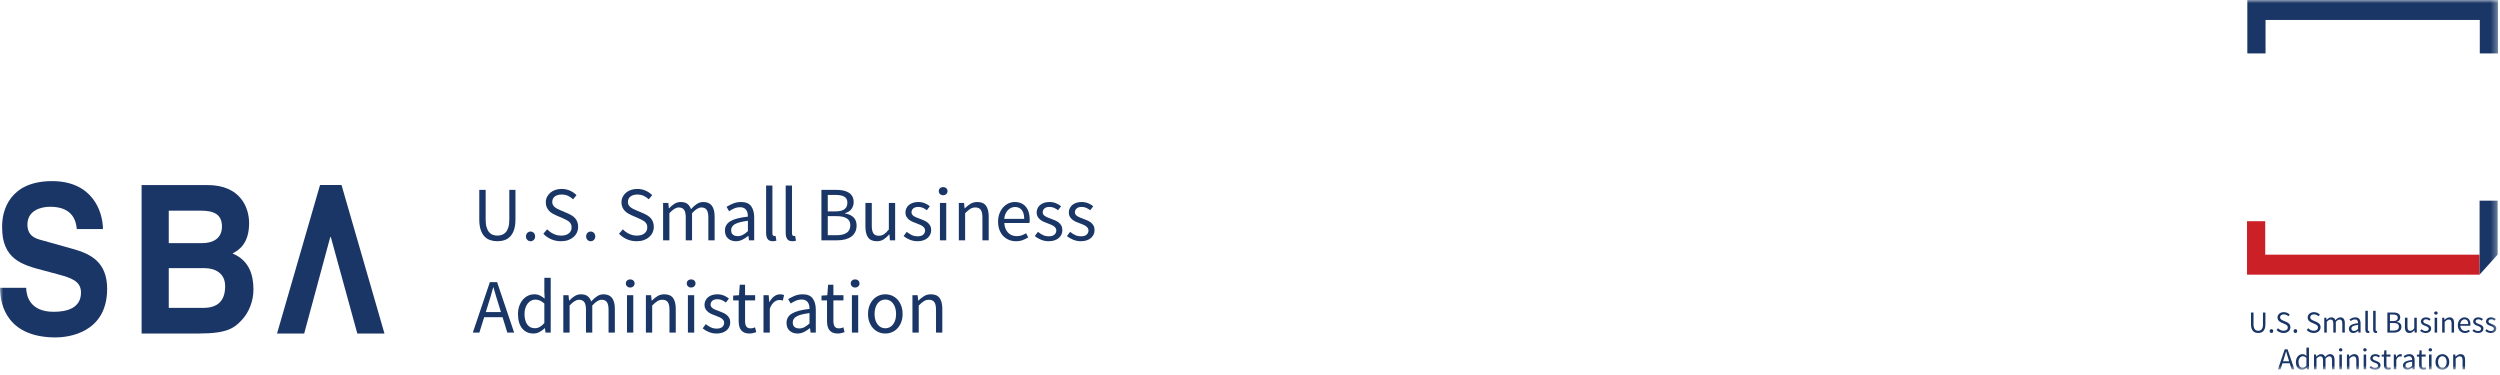 <?xml version="1.0" encoding="UTF-8"?>
<svg width="400px" height="60px" viewBox="0 0 400 60" version="1.1" xmlns="http://www.w3.org/2000/svg" xmlns:xlink="http://www.w3.org/1999/xlink">
    <!-- Generator: Sketch 49 (51002) - http://www.bohemiancoding.com/sketch -->
    <title>Page 1</title>
    <desc>Created with Sketch.</desc>
    <defs>
        <polygon id="path-1" points="0 59.166 399.681 59.166 399.681 -0 0 -0"></polygon>
    </defs>
    <g id="Page-1" stroke="none" stroke-width="1" fill="none" fill-rule="evenodd">
        <g id="Tablet" transform="translate(-250, -2726)">
            <g id="Page-1" transform="translate(250, 2726)">
                <path d="M76.684,30.376 L77.705,30.376 L77.705,35.138 C77.705,35.623 77.753,36.029 77.851,36.356 C77.95,36.685 78.084,36.947 78.251,37.144 C78.419,37.342 78.618,37.483 78.848,37.568 C79.077,37.655 79.323,37.697 79.585,37.697 C79.856,37.697 80.105,37.655 80.335,37.568 C80.563,37.483 80.765,37.342 80.936,37.144 C81.108,36.947 81.243,36.685 81.342,36.356 C81.441,36.029 81.49,35.623 81.49,35.138 L81.49,30.376 L82.473,30.376 L82.473,35.114 C82.473,35.762 82.398,36.308 82.251,36.751 C82.105,37.193 81.901,37.552 81.643,37.828 C81.385,38.102 81.08,38.299 80.728,38.417 C80.376,38.536 79.994,38.596 79.585,38.596 C79.176,38.596 78.792,38.536 78.436,38.417 C78.079,38.299 77.772,38.102 77.514,37.828 C77.255,37.552 77.053,37.193 76.905,36.751 C76.758,36.308 76.684,35.762 76.684,35.114 L76.684,30.376 Z" id="Fill-1" fill="#1A3667"></path>
                <path d="M84.157,37.833 C84.157,37.595 84.229,37.404 84.372,37.262 C84.515,37.118 84.689,37.046 84.894,37.046 C85.092,37.046 85.261,37.118 85.405,37.262 C85.547,37.404 85.619,37.595 85.619,37.833 C85.619,38.054 85.547,38.238 85.405,38.381 C85.261,38.523 85.092,38.597 84.894,38.597 C84.689,38.597 84.515,38.523 84.372,38.381 C84.229,38.238 84.157,38.054 84.157,37.833" id="Fill-3" fill="#1A3667"></path>
                <path d="M87.549,36.688 C87.835,36.993 88.173,37.236 88.563,37.42 C88.952,37.605 89.355,37.698 89.773,37.698 C90.305,37.698 90.72,37.576 91.014,37.335 C91.309,37.093 91.457,36.775 91.457,36.381 C91.457,36.175 91.421,36.001 91.352,35.857 C91.283,35.715 91.189,35.592 91.069,35.488 C90.951,35.386 90.81,35.293 90.645,35.212 C90.482,35.13 90.305,35.044 90.116,34.953 L88.961,34.449 C88.773,34.368 88.581,34.269 88.385,34.153 C88.187,34.039 88.012,33.9 87.856,33.735 C87.7,33.571 87.573,33.376 87.475,33.151 C87.376,32.925 87.327,32.664 87.327,32.37 C87.327,32.065 87.391,31.782 87.517,31.521 C87.644,31.257 87.821,31.03 88.046,30.837 C88.271,30.645 88.537,30.495 88.844,30.388 C89.152,30.282 89.49,30.228 89.859,30.228 C90.343,30.228 90.789,30.321 91.2,30.505 C91.609,30.69 91.956,30.93 92.244,31.224 L91.691,31.89 C91.445,31.651 91.171,31.465 90.873,31.329 C90.575,31.194 90.236,31.126 89.859,31.126 C89.408,31.126 89.047,31.231 88.771,31.44 C88.497,31.65 88.361,31.938 88.361,32.308 C88.361,32.505 88.398,32.671 88.476,32.806 C88.554,32.941 88.659,33.061 88.791,33.163 C88.921,33.265 89.065,33.355 89.221,33.433 C89.375,33.511 89.535,33.583 89.7,33.649 L90.843,34.141 C91.072,34.24 91.289,34.353 91.493,34.479 C91.698,34.606 91.875,34.755 92.022,34.923 C92.169,35.091 92.287,35.287 92.373,35.514 C92.458,35.739 92.501,36 92.501,36.295 C92.501,36.615 92.439,36.915 92.311,37.192 C92.184,37.471 92.001,37.716 91.764,37.926 C91.526,38.134 91.24,38.299 90.904,38.418 C90.567,38.536 90.187,38.596 89.761,38.596 C89.195,38.596 88.671,38.49 88.187,38.277 C87.704,38.064 87.286,37.771 86.934,37.402 L87.549,36.688 Z" id="Fill-5" fill="#1A3667"></path>
                <path d="M93.78,37.833 C93.78,37.595 93.852,37.404 93.995,37.262 C94.138,37.118 94.311,37.046 94.517,37.046 C94.714,37.046 94.884,37.118 95.028,37.262 C95.17,37.404 95.242,37.595 95.242,37.833 C95.242,38.054 95.17,38.238 95.028,38.381 C94.884,38.523 94.714,38.597 94.517,38.597 C94.311,38.597 94.138,38.523 93.995,38.381 C93.852,38.238 93.78,38.054 93.78,37.833" id="Fill-7" fill="#1A3667"></path>
                <path d="M99.655,36.688 C99.941,36.993 100.28,37.236 100.669,37.42 C101.059,37.605 101.462,37.698 101.88,37.698 C102.412,37.698 102.827,37.576 103.12,37.335 C103.415,37.093 103.564,36.775 103.564,36.381 C103.564,36.175 103.528,36.001 103.459,35.857 C103.39,35.715 103.296,35.592 103.176,35.488 C103.057,35.386 102.917,35.293 102.752,35.212 C102.588,35.13 102.412,35.044 102.223,34.953 L101.068,34.449 C100.879,34.368 100.687,34.269 100.491,34.153 C100.293,34.039 100.118,33.9 99.962,33.735 C99.806,33.571 99.679,33.376 99.582,33.151 C99.483,32.925 99.433,32.664 99.433,32.37 C99.433,32.065 99.498,31.782 99.624,31.521 C99.751,31.257 99.928,31.03 100.153,30.837 C100.377,30.645 100.644,30.495 100.951,30.388 C101.258,30.282 101.597,30.228 101.965,30.228 C102.449,30.228 102.896,30.321 103.306,30.505 C103.715,30.69 104.063,30.93 104.35,31.224 L103.797,31.89 C103.552,31.651 103.278,31.465 102.979,31.329 C102.681,31.194 102.343,31.126 101.965,31.126 C101.514,31.126 101.153,31.231 100.878,31.44 C100.603,31.65 100.467,31.938 100.467,32.308 C100.467,32.505 100.505,32.671 100.582,32.806 C100.66,32.941 100.765,33.061 100.897,33.163 C101.027,33.265 101.171,33.355 101.327,33.433 C101.481,33.511 101.642,33.583 101.806,33.649 L102.95,34.141 C103.179,34.24 103.396,34.353 103.6,34.479 C103.805,34.606 103.982,34.755 104.129,34.923 C104.275,35.091 104.394,35.287 104.479,35.514 C104.564,35.739 104.608,36 104.608,36.295 C104.608,36.615 104.545,36.915 104.418,37.192 C104.29,37.471 104.108,37.716 103.871,37.926 C103.633,38.134 103.347,38.299 103.011,38.418 C102.674,38.536 102.293,38.596 101.868,38.596 C101.302,38.596 100.777,38.49 100.293,38.277 C99.811,38.064 99.393,37.771 99.041,37.402 L99.655,36.688 Z" id="Fill-9" fill="#1A3667"></path>
                <path d="M106.095,32.468 L106.931,32.468 L107.017,33.33 L107.054,33.33 C107.316,33.042 107.601,32.802 107.908,32.61 C108.215,32.416 108.549,32.321 108.909,32.321 C109.369,32.321 109.727,32.421 109.984,32.622 C110.244,32.823 110.434,33.103 110.557,33.465 C110.868,33.12 111.181,32.843 111.496,32.634 C111.812,32.425 112.154,32.321 112.524,32.321 C113.138,32.321 113.593,32.517 113.893,32.91 C114.194,33.304 114.342,33.886 114.342,34.657 L114.342,38.448 L113.334,38.448 L113.334,34.794 C113.334,34.227 113.243,33.819 113.065,33.569 C112.883,33.319 112.605,33.194 112.227,33.194 C111.776,33.194 111.276,33.501 110.729,34.117 L110.729,38.448 L109.721,38.448 L109.721,34.794 C109.721,34.227 109.631,33.819 109.451,33.569 C109.27,33.319 108.988,33.194 108.602,33.194 C108.152,33.194 107.652,33.501 107.102,34.117 L107.102,38.448 L106.095,38.448 L106.095,32.468 Z" id="Fill-11" fill="#1A3667"></path>
                <path d="M116.985,36.824 C116.985,37.169 117.084,37.415 117.286,37.562 C117.487,37.71 117.734,37.784 118.029,37.784 C118.317,37.784 118.588,37.716 118.846,37.58 C119.105,37.446 119.378,37.247 119.664,36.984 L119.664,35.322 C119.163,35.388 118.742,35.466 118.398,35.556 C118.055,35.646 117.778,35.753 117.569,35.876 C117.36,35.999 117.21,36.141 117.12,36.3 C117.029,36.461 116.985,36.636 116.985,36.824 M115.989,36.897 C115.989,36.242 116.281,35.739 116.868,35.39 C117.453,35.042 118.386,34.797 119.664,34.658 C119.664,34.47 119.644,34.286 119.608,34.104 C119.572,33.924 119.507,33.764 119.412,33.624 C119.318,33.485 119.193,33.372 119.038,33.287 C118.882,33.2 118.681,33.156 118.435,33.156 C118.082,33.156 117.758,33.222 117.457,33.354 C117.159,33.485 116.891,33.633 116.653,33.797 L116.248,33.095 C116.525,32.915 116.865,32.741 117.267,32.573 C117.668,32.405 118.112,32.321 118.594,32.321 C119.325,32.321 119.853,32.543 120.181,32.99 C120.509,33.438 120.672,34.035 120.672,34.781 L120.672,38.448 L119.836,38.448 L119.751,37.734 L119.725,37.734 C119.439,37.973 119.13,38.175 118.798,38.343 C118.465,38.511 118.116,38.597 117.748,38.597 C117.238,38.597 116.819,38.448 116.486,38.153 C116.155,37.857 115.989,37.439 115.989,36.897" id="Fill-13" fill="#1A3667"></path>
                <path d="M122.577,29.686 L123.585,29.686 L123.585,37.316 C123.585,37.48 123.612,37.594 123.671,37.66 C123.729,37.727 123.793,37.76 123.867,37.76 L123.96,37.76 C123.988,37.76 124.032,37.751 124.089,37.736 L124.225,38.498 C124.159,38.531 124.081,38.554 123.99,38.571 C123.9,38.587 123.786,38.596 123.647,38.596 C123.26,38.596 122.986,38.481 122.823,38.252 C122.659,38.022 122.577,37.686 122.577,37.242 L122.577,29.686 Z" id="Fill-15" fill="#1A3667"></path>
                <path d="M125.711,29.686 L126.719,29.686 L126.719,37.316 C126.719,37.48 126.746,37.594 126.804,37.66 C126.863,37.727 126.927,37.76 127.001,37.76 L127.093,37.76 C127.122,37.76 127.165,37.751 127.222,37.736 L127.359,38.498 C127.293,38.531 127.215,38.554 127.123,38.571 C127.034,38.587 126.92,38.596 126.78,38.596 C126.394,38.596 126.12,38.481 125.956,38.252 C125.793,38.022 125.711,37.686 125.711,37.242 L125.711,29.686 Z" id="Fill-17" fill="#1A3667"></path>
                <path d="M133.846,37.636 C134.543,37.636 135.084,37.507 135.469,37.249 C135.854,36.99 136.047,36.586 136.047,36.037 C136.047,35.536 135.858,35.169 135.481,34.935 C135.105,34.701 134.56,34.584 133.846,34.584 L132.444,34.584 L132.444,37.636 L133.846,37.636 Z M133.637,33.822 C134.333,33.822 134.831,33.702 135.13,33.465 C135.43,33.228 135.58,32.883 135.58,32.431 C135.58,31.987 135.422,31.669 135.106,31.477 C134.79,31.285 134.317,31.188 133.688,31.188 L132.444,31.188 L132.444,33.822 L133.637,33.822 Z M131.425,30.376 L133.821,30.376 C134.231,30.376 134.606,30.414 134.946,30.486 C135.286,30.561 135.577,30.675 135.818,30.831 C136.061,30.987 136.249,31.191 136.384,31.44 C136.519,31.69 136.587,31.992 136.587,32.344 C136.587,32.746 136.473,33.109 136.243,33.433 C136.013,33.759 135.661,33.981 135.187,34.105 L135.187,34.153 C135.776,34.245 136.236,34.449 136.563,34.768 C136.891,35.089 137.055,35.529 137.055,36.085 C137.055,36.48 136.981,36.823 136.832,37.119 C136.687,37.416 136.477,37.662 136.206,37.858 C135.936,38.055 135.613,38.202 135.235,38.301 C134.859,38.4 134.444,38.449 133.995,38.449 L131.425,38.449 L131.425,30.376 Z" id="Fill-19" fill="#1A3667"></path>
                <path d="M138.467,32.468 L139.487,32.468 L139.487,36.123 C139.487,36.688 139.574,37.096 139.751,37.347 C139.927,37.597 140.212,37.722 140.606,37.722 C140.918,37.722 141.19,37.642 141.43,37.482 C141.667,37.323 141.929,37.066 142.215,36.714 L142.215,32.468 L143.223,32.468 L143.223,38.448 L142.387,38.448 L142.302,37.514 L142.264,37.514 C141.986,37.842 141.692,38.105 141.385,38.301 C141.078,38.498 140.715,38.596 140.299,38.596 C139.659,38.596 139.193,38.4 138.903,38.005 C138.612,37.611 138.467,37.029 138.467,36.258 L138.467,32.468 Z" id="Fill-21" fill="#1A3667"></path>
                <path d="M145.08,37.095 C145.342,37.308 145.61,37.48 145.884,37.611 C146.158,37.743 146.476,37.809 146.837,37.809 C147.231,37.809 147.524,37.719 147.722,37.537 C147.919,37.357 148.016,37.135 148.016,36.873 C148.016,36.718 147.975,36.582 147.893,36.468 C147.811,36.352 147.707,36.252 147.58,36.165 C147.453,36.079 147.307,36.003 147.144,35.938 C146.981,35.872 146.816,35.806 146.653,35.742 C146.438,35.667 146.227,35.583 146.013,35.488 C145.799,35.395 145.61,35.28 145.441,35.145 C145.274,35.008 145.136,34.851 145.03,34.671 C144.924,34.491 144.87,34.273 144.87,34.018 C144.87,33.781 144.918,33.556 145.011,33.348 C145.107,33.138 145.24,32.958 145.418,32.806 C145.593,32.655 145.808,32.535 146.062,32.449 C146.316,32.364 146.603,32.32 146.922,32.32 C147.298,32.32 147.646,32.386 147.962,32.517 C148.277,32.649 148.548,32.808 148.778,32.997 L148.299,33.637 C148.095,33.481 147.881,33.354 147.661,33.255 C147.439,33.157 147.196,33.108 146.934,33.108 C146.558,33.108 146.281,33.193 146.106,33.366 C145.929,33.538 145.842,33.739 145.842,33.969 C145.842,34.108 145.878,34.23 145.951,34.332 C146.026,34.435 146.124,34.525 146.247,34.603 C146.369,34.681 146.51,34.75 146.671,34.812 C146.831,34.873 146.996,34.938 147.169,35.002 C147.381,35.085 147.596,35.17 147.814,35.26 C148.031,35.352 148.226,35.464 148.398,35.599 C148.569,35.734 148.711,35.901 148.822,36.097 C148.931,36.295 148.987,36.532 148.987,36.811 C148.987,37.057 148.94,37.287 148.846,37.501 C148.751,37.714 148.612,37.903 148.428,38.067 C148.244,38.23 148.014,38.361 147.739,38.454 C147.466,38.548 147.153,38.596 146.799,38.596 C146.372,38.596 145.968,38.518 145.583,38.362 C145.198,38.206 144.861,38.01 144.575,37.771 L145.08,37.095 Z" id="Fill-23" fill="#1A3667"></path>
                <mask id="mask-2" fill="white">
                    <use xlink:href="#path-1"></use>
                </mask>
                <g id="Clip-26"></g>
                <path d="M150.39,38.448 L151.398,38.448 L151.398,32.467 L150.39,32.467 L150.39,38.448 Z M150.905,31.237 C150.707,31.237 150.542,31.176 150.406,31.053 C150.271,30.93 150.204,30.774 150.204,30.585 C150.204,30.388 150.271,30.229 150.406,30.111 C150.542,29.992 150.707,29.932 150.905,29.932 C151.101,29.932 151.267,29.992 151.402,30.111 C151.537,30.229 151.606,30.388 151.606,30.585 C151.606,30.774 151.537,30.93 151.402,31.053 C151.267,31.176 151.101,31.237 150.905,31.237 Z" id="Fill-25" fill="#1A3667" mask="url(#mask-2)"></path>
                <path d="M153.413,32.468 L154.249,32.468 L154.334,33.33 L154.372,33.33 C154.658,33.042 154.959,32.802 155.275,32.61 C155.59,32.416 155.957,32.321 156.375,32.321 C157.005,32.321 157.467,32.517 157.757,32.91 C158.048,33.304 158.193,33.886 158.193,34.657 L158.193,38.448 L157.187,38.448 L157.187,34.794 C157.187,34.227 157.095,33.819 156.916,33.569 C156.736,33.319 156.448,33.194 156.056,33.194 C155.744,33.194 155.47,33.272 155.232,33.428 C154.995,33.584 154.724,33.813 154.421,34.117 L154.421,38.448 L153.413,38.448 L153.413,32.468 Z" id="Fill-27" fill="#1A3667" mask="url(#mask-2)"></path>
                <path d="M163.872,35.015 C163.872,34.4 163.742,33.93 163.484,33.606 C163.226,33.282 162.864,33.12 162.398,33.12 C162.184,33.12 161.98,33.164 161.788,33.249 C161.595,33.335 161.421,33.458 161.267,33.618 C161.109,33.779 160.981,33.975 160.879,34.209 C160.777,34.443 160.709,34.712 160.675,35.015 L163.872,35.015 Z M159.692,35.471 C159.692,34.979 159.769,34.538 159.92,34.148 C160.071,33.758 160.273,33.428 160.522,33.156 C160.772,32.886 161.057,32.679 161.376,32.535 C161.697,32.391 162.029,32.321 162.372,32.321 C162.748,32.321 163.087,32.387 163.387,32.517 C163.685,32.648 163.935,32.837 164.136,33.083 C164.336,33.329 164.491,33.624 164.596,33.969 C164.703,34.314 164.757,34.7 164.757,35.126 C164.757,35.348 164.744,35.532 164.718,35.679 L160.688,35.679 C160.729,36.327 160.928,36.84 161.283,37.218 C161.641,37.595 162.106,37.784 162.679,37.784 C162.967,37.784 163.229,37.74 163.472,37.655 C163.715,37.569 163.945,37.455 164.166,37.316 L164.524,37.982 C164.261,38.145 163.969,38.289 163.65,38.412 C163.331,38.535 162.967,38.597 162.557,38.597 C162.155,38.597 161.781,38.523 161.431,38.381 C161.084,38.237 160.781,38.033 160.522,37.766 C160.264,37.499 160.061,37.172 159.914,36.788 C159.767,36.401 159.692,35.963 159.692,35.471 Z" id="Fill-28" fill="#1A3667" mask="url(#mask-2)"></path>
                <path d="M166.072,37.095 C166.335,37.308 166.603,37.48 166.877,37.611 C167.151,37.743 167.469,37.809 167.83,37.809 C168.224,37.809 168.517,37.719 168.715,37.537 C168.911,37.357 169.009,37.135 169.009,36.873 C169.009,36.718 168.968,36.582 168.886,36.468 C168.803,36.352 168.7,36.252 168.573,36.165 C168.445,36.079 168.3,36.003 168.137,35.938 C167.973,35.872 167.809,35.806 167.645,35.742 C167.431,35.667 167.22,35.583 167.006,35.488 C166.791,35.395 166.603,35.28 166.433,35.145 C166.267,35.008 166.129,34.851 166.023,34.671 C165.917,34.491 165.863,34.273 165.863,34.018 C165.863,33.781 165.911,33.556 166.003,33.348 C166.099,33.138 166.233,32.958 166.411,32.806 C166.586,32.655 166.8,32.535 167.055,32.449 C167.308,32.364 167.596,32.32 167.915,32.32 C168.291,32.32 168.639,32.386 168.955,32.517 C169.269,32.649 169.541,32.808 169.771,32.997 L169.292,33.637 C169.088,33.481 168.874,33.354 168.654,33.255 C168.432,33.157 168.189,33.108 167.927,33.108 C167.551,33.108 167.274,33.193 167.099,33.366 C166.922,33.538 166.835,33.739 166.835,33.969 C166.835,34.108 166.871,34.23 166.944,34.332 C167.019,34.435 167.117,34.525 167.239,34.603 C167.362,34.681 167.503,34.75 167.663,34.812 C167.824,34.873 167.988,34.938 168.162,35.002 C168.373,35.085 168.589,35.17 168.806,35.26 C169.024,35.352 169.218,35.464 169.391,35.599 C169.561,35.734 169.704,35.901 169.815,36.097 C169.924,36.295 169.979,36.532 169.979,36.811 C169.979,37.057 169.933,37.287 169.839,37.501 C169.744,37.714 169.605,37.903 169.421,38.067 C169.236,38.23 169.007,38.361 168.732,38.454 C168.459,38.548 168.146,38.596 167.792,38.596 C167.365,38.596 166.961,38.518 166.576,38.362 C166.191,38.206 165.854,38.01 165.567,37.771 L166.072,37.095 Z" id="Fill-29" fill="#1A3667" mask="url(#mask-2)"></path>
                <path d="M171.221,37.095 C171.483,37.308 171.751,37.48 172.025,37.611 C172.299,37.743 172.617,37.809 172.978,37.809 C173.372,37.809 173.666,37.719 173.863,37.537 C174.06,37.357 174.157,37.135 174.157,36.873 C174.157,36.718 174.117,36.582 174.034,36.468 C173.952,36.352 173.848,36.252 173.721,36.165 C173.594,36.079 173.448,36.003 173.285,35.938 C173.122,35.872 172.957,35.806 172.794,35.742 C172.579,35.667 172.368,35.583 172.154,35.488 C171.94,35.395 171.751,35.28 171.582,35.145 C171.415,35.008 171.278,34.851 171.171,34.671 C171.065,34.491 171.011,34.273 171.011,34.018 C171.011,33.781 171.059,33.556 171.152,33.348 C171.248,33.138 171.381,32.958 171.559,32.806 C171.735,32.655 171.949,32.535 172.203,32.449 C172.457,32.364 172.744,32.32 173.063,32.32 C173.439,32.32 173.787,32.386 174.103,32.517 C174.418,32.649 174.689,32.808 174.92,32.997 L174.44,33.637 C174.236,33.481 174.022,33.354 173.802,33.255 C173.58,33.157 173.338,33.108 173.075,33.108 C172.699,33.108 172.422,33.193 172.247,33.366 C172.07,33.538 171.983,33.739 171.983,33.969 C171.983,34.108 172.019,34.23 172.093,34.332 C172.167,34.435 172.265,34.525 172.388,34.603 C172.511,34.681 172.651,34.75 172.812,34.812 C172.972,34.873 173.137,34.938 173.311,35.002 C173.522,35.085 173.738,35.17 173.955,35.26 C174.172,35.352 174.367,35.464 174.539,35.599 C174.71,35.734 174.852,35.901 174.963,36.097 C175.072,36.295 175.128,36.532 175.128,36.811 C175.128,37.057 175.081,37.287 174.987,37.501 C174.893,37.714 174.753,37.903 174.569,38.067 C174.385,38.23 174.156,38.361 173.88,38.454 C173.607,38.548 173.294,38.596 172.941,38.596 C172.514,38.596 172.109,38.518 171.724,38.362 C171.339,38.206 171.002,38.01 170.716,37.771 L171.221,37.095 Z" id="Fill-30" fill="#1A3667" mask="url(#mask-2)"></path>
                <path d="M80.15,49.93 L79.77,48.7 C79.621,48.248 79.482,47.8 79.352,47.351 C79.22,46.904 79.089,46.447 78.958,45.98 L78.908,45.98 C78.785,46.447 78.658,46.904 78.528,47.351 C78.397,47.8 78.256,48.248 78.11,48.7 L77.729,49.93 L80.15,49.93 Z M80.408,50.755 L77.47,50.755 L76.697,53.215 L75.651,53.215 L78.379,45.143 L79.536,45.143 L82.264,53.215 L81.17,53.215 L80.408,50.755 Z" id="Fill-31" fill="#1A3667" mask="url(#mask-2)"></path>
                <path d="M83.923,50.225 C83.923,50.947 84.067,51.509 84.353,51.911 C84.641,52.313 85.045,52.514 85.57,52.514 C85.848,52.514 86.111,52.447 86.358,52.312 C86.603,52.175 86.849,51.97 87.095,51.691 L87.095,48.565 C86.84,48.335 86.596,48.172 86.362,48.077 C86.13,47.984 85.889,47.936 85.643,47.936 C85.406,47.936 85.183,47.992 84.973,48.103 C84.765,48.214 84.582,48.37 84.427,48.569 C84.271,48.772 84.148,49.012 84.058,49.289 C83.968,49.57 83.923,49.882 83.923,50.225 M82.879,50.237 C82.879,49.754 82.951,49.318 83.093,48.928 C83.237,48.538 83.427,48.208 83.666,47.936 C83.902,47.665 84.176,47.456 84.488,47.309 C84.8,47.162 85.128,47.087 85.472,47.087 C85.815,47.087 86.115,47.149 86.368,47.272 C86.623,47.395 86.881,47.564 87.143,47.777 L87.095,46.756 L87.095,44.453 L88.114,44.453 L88.114,53.216 L87.279,53.216 L87.192,52.514 L87.156,52.514 C86.918,52.744 86.645,52.943 86.338,53.111 C86.031,53.279 85.702,53.363 85.35,53.363 C84.594,53.363 83.995,53.093 83.549,52.552 C83.102,52.009 82.879,51.239 82.879,50.237" id="Fill-32" fill="#1A3667" mask="url(#mask-2)"></path>
                <path d="M90.13,47.235 L90.966,47.235 L91.052,48.097 L91.089,48.097 C91.351,47.809 91.636,47.569 91.943,47.377 C92.25,47.184 92.584,47.088 92.944,47.088 C93.404,47.088 93.762,47.188 94.019,47.389 C94.279,47.59 94.469,47.871 94.592,48.232 C94.903,47.887 95.216,47.61 95.531,47.401 C95.847,47.193 96.189,47.088 96.559,47.088 C97.173,47.088 97.628,47.284 97.928,47.677 C98.228,48.072 98.377,48.654 98.377,49.425 L98.377,53.215 L97.369,53.215 L97.369,49.561 C97.369,48.994 97.278,48.586 97.098,48.336 C96.918,48.087 96.64,47.961 96.264,47.961 C95.813,47.961 95.312,48.268 94.764,48.885 L94.764,53.215 L93.756,53.215 L93.756,49.561 C93.756,48.994 93.666,48.586 93.486,48.336 C93.305,48.087 93.023,47.961 92.637,47.961 C92.187,47.961 91.687,48.268 91.137,48.885 L91.137,53.215 L90.13,53.215 L90.13,47.235 Z" id="Fill-33" fill="#1A3667" mask="url(#mask-2)"></path>
                <path d="M100.319,53.215 L101.326,53.215 L101.326,47.235 L100.319,47.235 L100.319,53.215 Z M100.834,46.005 C100.638,46.005 100.472,45.943 100.337,45.82 C100.202,45.697 100.135,45.541 100.135,45.352 C100.135,45.156 100.202,44.997 100.337,44.878 C100.472,44.76 100.638,44.7 100.834,44.7 C101.031,44.7 101.197,44.76 101.332,44.878 C101.468,44.997 101.536,45.156 101.536,45.352 C101.536,45.541 101.468,45.697 101.332,45.82 C101.197,45.943 101.031,46.005 100.834,46.005 Z" id="Fill-34" fill="#1A3667" mask="url(#mask-2)"></path>
                <path d="M103.342,47.235 L104.178,47.235 L104.263,48.097 L104.301,48.097 C104.587,47.809 104.888,47.569 105.204,47.377 C105.519,47.184 105.886,47.088 106.304,47.088 C106.934,47.088 107.396,47.284 107.686,47.677 C107.977,48.072 108.122,48.654 108.122,49.425 L108.122,53.215 L107.116,53.215 L107.116,49.561 C107.116,48.994 107.024,48.586 106.844,48.336 C106.665,48.087 106.377,47.961 105.985,47.961 C105.673,47.961 105.399,48.039 105.161,48.195 C104.922,48.351 104.653,48.58 104.349,48.885 L104.349,53.215 L103.342,53.215 L103.342,47.235 Z" id="Fill-35" fill="#1A3667" mask="url(#mask-2)"></path>
                <path d="M110.064,53.215 L111.071,53.215 L111.071,47.235 L110.064,47.235 L110.064,53.215 Z M110.58,46.005 C110.384,46.005 110.219,45.943 110.082,45.82 C109.948,45.697 109.88,45.541 109.88,45.352 C109.88,45.156 109.948,44.997 110.082,44.878 C110.219,44.76 110.384,44.7 110.58,44.7 C110.778,44.7 110.942,44.76 111.079,44.878 C111.213,44.997 111.281,45.156 111.281,45.352 C111.281,45.541 111.213,45.697 111.079,45.82 C110.942,45.943 110.778,46.005 110.58,46.005 Z" id="Fill-36" fill="#1A3667" mask="url(#mask-2)"></path>
                <path d="M112.93,51.862 C113.192,52.075 113.46,52.248 113.734,52.378 C114.008,52.51 114.326,52.576 114.687,52.576 C115.081,52.576 115.375,52.486 115.572,52.305 C115.769,52.125 115.866,51.903 115.866,51.64 C115.866,51.486 115.826,51.349 115.743,51.235 C115.661,51.12 115.557,51.019 115.43,50.932 C115.303,50.847 115.157,50.77 114.994,50.706 C114.831,50.64 114.666,50.574 114.503,50.509 C114.289,50.434 114.077,50.35 113.863,50.256 C113.649,50.163 113.46,50.047 113.291,49.912 C113.124,49.776 112.987,49.618 112.88,49.438 C112.774,49.258 112.72,49.041 112.72,48.786 C112.72,48.549 112.768,48.324 112.861,48.115 C112.957,47.905 113.09,47.725 113.268,47.574 C113.444,47.422 113.658,47.302 113.913,47.217 C114.166,47.131 114.453,47.088 114.772,47.088 C115.148,47.088 115.496,47.154 115.812,47.284 C116.127,47.416 116.398,47.575 116.629,47.764 L116.149,48.405 C115.945,48.249 115.731,48.121 115.511,48.022 C115.289,47.925 115.047,47.875 114.784,47.875 C114.408,47.875 114.131,47.961 113.956,48.133 C113.779,48.306 113.692,48.507 113.692,48.736 C113.692,48.876 113.728,48.997 113.802,49.099 C113.877,49.203 113.974,49.293 114.097,49.371 C114.22,49.449 114.36,49.518 114.521,49.579 C114.681,49.641 114.846,49.705 115.02,49.77 C115.231,49.852 115.447,49.938 115.664,50.028 C115.881,50.119 116.076,50.232 116.248,50.367 C116.419,50.502 116.561,50.668 116.672,50.865 C116.781,51.063 116.837,51.3 116.837,51.579 C116.837,51.825 116.79,52.054 116.696,52.269 C116.602,52.482 116.462,52.671 116.278,52.834 C116.094,52.998 115.865,53.128 115.589,53.221 C115.316,53.316 115.003,53.364 114.65,53.364 C114.223,53.364 113.818,53.286 113.433,53.13 C113.048,52.974 112.711,52.777 112.425,52.539 L112.93,51.862 Z" id="Fill-37" fill="#1A3667" mask="url(#mask-2)"></path>
                <path d="M118.189,48.059 L117.305,48.059 L117.305,47.296 L118.239,47.234 L118.362,45.56 L119.211,45.56 L119.211,47.234 L120.82,47.234 L120.82,48.059 L119.211,48.059 L119.211,51.382 C119.211,51.751 119.279,52.036 119.412,52.237 C119.548,52.438 119.788,52.538 120.132,52.538 C120.239,52.538 120.353,52.523 120.476,52.49 C120.598,52.457 120.711,52.42 120.808,52.378 L121.004,53.141 C120.841,53.2 120.661,53.251 120.47,53.296 C120.278,53.341 120.087,53.363 119.899,53.363 C119.58,53.363 119.31,53.314 119.094,53.216 C118.876,53.117 118.7,52.982 118.565,52.81 C118.429,52.637 118.333,52.429 118.276,52.183 C118.219,51.935 118.189,51.665 118.189,51.37 L118.189,48.059 Z" id="Fill-38" fill="#1A3667" mask="url(#mask-2)"></path>
                <path d="M122.159,47.235 L122.994,47.235 L123.08,48.318 L123.117,48.318 C123.321,47.941 123.57,47.641 123.86,47.419 C124.151,47.199 124.469,47.088 124.812,47.088 C125.051,47.088 125.263,47.128 125.451,47.211 L125.255,48.097 C125.158,48.064 125.066,48.039 124.985,48.022 C124.903,48.006 124.801,47.998 124.678,47.998 C124.424,47.998 124.16,48.1 123.884,48.306 C123.61,48.511 123.372,48.868 123.167,49.377 L123.167,53.215 L122.159,53.215 L122.159,47.235 Z" id="Fill-39" fill="#1A3667" mask="url(#mask-2)"></path>
                <path d="M126.841,51.591 C126.841,51.936 126.94,52.182 127.143,52.329 C127.343,52.477 127.591,52.551 127.886,52.551 C128.173,52.551 128.444,52.483 128.702,52.347 C128.961,52.214 129.234,52.014 129.52,51.752 L129.52,50.09 C129.02,50.156 128.599,50.233 128.254,50.324 C127.911,50.413 127.634,50.52 127.426,50.643 C127.216,50.766 127.066,50.908 126.976,51.068 C126.885,51.228 126.841,51.404 126.841,51.591 M125.845,51.664 C125.845,51.009 126.137,50.507 126.725,50.157 C127.309,49.809 128.242,49.565 129.52,49.425 C129.52,49.237 129.501,49.053 129.465,48.871 C129.429,48.691 129.363,48.531 129.268,48.392 C129.174,48.252 129.05,48.139 128.894,48.054 C128.738,47.967 128.537,47.923 128.292,47.923 C127.938,47.923 127.615,47.989 127.313,48.121 C127.015,48.252 126.747,48.401 126.509,48.564 L126.104,47.862 C126.382,47.682 126.722,47.508 127.123,47.34 C127.525,47.172 127.968,47.088 128.45,47.088 C129.182,47.088 129.709,47.31 130.037,47.757 C130.365,48.206 130.528,48.803 130.528,49.548 L130.528,53.215 L129.692,53.215 L129.607,52.502 L129.582,52.502 C129.295,52.74 128.987,52.943 128.654,53.111 C128.322,53.279 127.973,53.364 127.604,53.364 C127.095,53.364 126.675,53.215 126.343,52.92 C126.012,52.624 125.845,52.206 125.845,51.664" id="Fill-40" fill="#1A3667" mask="url(#mask-2)"></path>
                <path d="M132.322,48.059 L131.438,48.059 L131.438,47.296 L132.372,47.234 L132.494,45.56 L133.344,45.56 L133.344,47.234 L134.953,47.234 L134.953,48.059 L133.344,48.059 L133.344,51.382 C133.344,51.751 133.411,52.036 133.545,52.237 C133.681,52.438 133.921,52.538 134.265,52.538 C134.372,52.538 134.485,52.523 134.608,52.49 C134.731,52.457 134.843,52.42 134.941,52.378 L135.137,53.141 C134.974,53.2 134.794,53.251 134.602,53.296 C134.41,53.341 134.22,53.363 134.031,53.363 C133.712,53.363 133.443,53.314 133.227,53.216 C133.008,53.117 132.833,52.982 132.698,52.81 C132.562,52.637 132.466,52.429 132.409,52.183 C132.352,51.935 132.322,51.665 132.322,51.37 L132.322,48.059 Z" id="Fill-41" fill="#1A3667" mask="url(#mask-2)"></path>
                <path d="M136.304,53.215 L137.312,53.215 L137.312,47.235 L136.304,47.235 L136.304,53.215 Z M136.821,46.005 C136.623,46.005 136.458,45.943 136.322,45.82 C136.187,45.697 136.12,45.541 136.12,45.352 C136.12,45.156 136.187,44.997 136.322,44.878 C136.458,44.76 136.623,44.7 136.821,44.7 C137.017,44.7 137.184,44.76 137.318,44.878 C137.453,44.997 137.522,45.156 137.522,45.352 C137.522,45.541 137.453,45.697 137.318,45.82 C137.184,45.943 137.017,46.005 136.821,46.005 Z" id="Fill-42" fill="#1A3667" mask="url(#mask-2)"></path>
                <path d="M139.931,50.238 C139.931,50.581 139.97,50.893 140.054,51.174 C140.135,51.453 140.252,51.691 140.403,51.894 C140.556,52.093 140.737,52.249 140.951,52.36 C141.163,52.471 141.398,52.527 141.651,52.527 C141.904,52.527 142.139,52.471 142.351,52.36 C142.565,52.249 142.748,52.093 142.898,51.894 C143.05,51.691 143.167,51.453 143.25,51.174 C143.332,50.893 143.372,50.581 143.372,50.238 C143.372,49.894 143.332,49.579 143.25,49.297 C143.167,49.014 143.05,48.769 142.898,48.564 C142.748,48.36 142.565,48.201 142.351,48.09 C142.139,47.98 141.904,47.925 141.651,47.925 C141.398,47.925 141.163,47.98 140.951,48.09 C140.737,48.201 140.556,48.36 140.403,48.564 C140.252,48.769 140.135,49.014 140.054,49.297 C139.97,49.579 139.931,49.894 139.931,50.238 M138.886,50.238 C138.886,49.738 138.962,49.293 139.113,48.903 C139.265,48.513 139.467,48.183 139.721,47.913 C139.975,47.641 140.27,47.436 140.599,47.296 C140.932,47.157 141.283,47.088 141.651,47.088 C142.021,47.088 142.37,47.157 142.703,47.296 C143.034,47.436 143.327,47.641 143.582,47.913 C143.834,48.183 144.038,48.513 144.189,48.903 C144.34,49.293 144.417,49.738 144.417,50.238 C144.417,50.73 144.34,51.171 144.189,51.561 C144.038,51.951 143.834,52.278 143.582,52.545 C143.327,52.812 143.034,53.016 142.703,53.154 C142.37,53.293 142.021,53.364 141.651,53.364 C141.283,53.364 140.932,53.293 140.599,53.154 C140.27,53.016 139.975,52.812 139.721,52.545 C139.467,52.278 139.265,51.951 139.113,51.561 C138.962,51.171 138.886,50.73 138.886,50.238" id="Fill-43" fill="#1A3667" mask="url(#mask-2)"></path>
                <path d="M145.99,47.235 L146.825,47.235 L146.911,48.097 L146.948,48.097 C147.234,47.809 147.536,47.569 147.852,47.377 C148.166,47.184 148.533,47.088 148.951,47.088 C149.582,47.088 150.043,47.284 150.334,47.677 C150.625,48.072 150.77,48.654 150.77,49.425 L150.77,53.215 L149.763,53.215 L149.763,49.561 C149.763,48.994 149.672,48.586 149.492,48.336 C149.312,48.087 149.025,47.961 148.632,47.961 C148.321,47.961 148.046,48.039 147.808,48.195 C147.572,48.351 147.3,48.58 146.998,48.885 L146.998,53.215 L145.99,53.215 L145.99,47.235 Z" id="Fill-44" fill="#1A3667" mask="url(#mask-2)"></path>
                <path d="M4.185,46.051 C4.213,47.372 4.794,49.888 8.601,49.888 C10.664,49.888 12.959,49.325 12.959,46.81 C12.959,44.957 11.391,44.462 9.182,43.867 L6.946,43.27 C3.573,42.377 0.321,41.518 0.321,36.289 C0.321,33.644 1.57,28.979 8.339,28.979 C14.731,28.979 16.447,33.742 16.475,36.653 L12.291,36.653 C12.174,35.596 11.827,33.082 8.02,33.082 C6.363,33.082 4.388,33.776 4.388,35.926 C4.388,37.778 5.725,38.177 6.597,38.408 L11.681,39.832 C14.529,40.624 17.143,41.947 17.143,46.214 C17.143,53.36 10.751,53.989 8.92,53.989 C1.308,53.989 0,48.994 0,46.051 L4.185,46.051 Z" id="Fill-45" fill="#1A3667" mask="url(#mask-2)"></path>
                <path d="M22.656,29.608 L33.188,29.608 C38.499,29.608 39.857,33.247 39.857,35.695 C39.857,39.102 38.108,40.063 37.201,40.558 C39.857,41.65 40.551,43.965 40.551,46.315 C40.551,48.201 39.827,49.986 38.681,51.211 C37.444,52.534 36.266,53.361 31.83,53.361 L22.656,53.361 L22.656,29.608 Z M27.002,38.904 L32.313,38.904 C34.093,38.904 35.513,38.143 35.513,36.258 C35.513,34.305 34.244,33.709 32.191,33.709 L27.002,33.709 L27.002,38.904 Z M27.002,49.258 L32.554,49.258 C34.758,49.258 36.025,48.201 36.025,45.784 C36.025,43.702 34.395,42.906 32.765,42.906 L27.002,42.906 L27.002,49.258 Z" id="Fill-46" fill="#1A3667" mask="url(#mask-2)"></path>
                <polygon id="Fill-47" fill="#1A3667" mask="url(#mask-2)" points="54.643 29.601 51.205 29.601 44.324 53.368 48.669 53.368 52.886 37.765 57.171 53.368 61.517 53.368"></polygon>
                <path d="M360.157,50.002 L360.563,50.002 L360.563,51.901 C360.563,52.094 360.584,52.255 360.625,52.385 C360.662,52.517 360.716,52.622 360.782,52.7 C360.849,52.778 360.929,52.835 361.02,52.87 C361.112,52.904 361.209,52.921 361.314,52.921 C361.422,52.921 361.522,52.904 361.613,52.87 C361.705,52.835 361.784,52.778 361.853,52.7 C361.922,52.622 361.976,52.517 362.015,52.385 C362.054,52.255 362.073,52.094 362.073,51.901 L362.073,50.002 L362.466,50.002 L362.466,51.89 C362.466,52.15 362.436,52.367 362.378,52.543 C362.318,52.72 362.238,52.862 362.135,52.972 C362.031,53.081 361.91,53.161 361.769,53.207 C361.628,53.255 361.477,53.279 361.314,53.279 C361.151,53.279 360.999,53.255 360.857,53.207 C360.713,53.161 360.592,53.081 360.488,52.972 C360.385,52.862 360.306,52.72 360.247,52.543 C360.187,52.367 360.157,52.15 360.157,51.89 L360.157,50.002 Z" id="Fill-48" fill="#1A3667" mask="url(#mask-2)"></path>
                <path d="M363.138,52.975 C363.138,52.88 363.166,52.804 363.223,52.747 C363.28,52.69 363.35,52.661 363.431,52.661 C363.509,52.661 363.578,52.69 363.635,52.747 C363.692,52.804 363.72,52.88 363.72,52.975 C363.72,53.063 363.692,53.135 363.635,53.194 C363.578,53.251 363.509,53.279 363.431,53.279 C363.35,53.279 363.28,53.251 363.223,53.194 C363.166,53.135 363.138,53.063 363.138,52.975" id="Fill-49" fill="#1A3667" mask="url(#mask-2)"></path>
                <path d="M364.489,52.518 C364.603,52.64 364.738,52.737 364.894,52.811 C365.048,52.884 365.208,52.92 365.376,52.92 C365.587,52.92 365.754,52.872 365.872,52.776 C365.989,52.679 366.047,52.553 366.047,52.395 C366.047,52.314 366.034,52.244 366.007,52.187 C365.978,52.13 365.941,52.08 365.893,52.04 C365.845,51.999 365.79,51.962 365.724,51.929 C365.658,51.897 365.587,51.863 365.514,51.827 L365.053,51.626 C364.978,51.593 364.9,51.554 364.823,51.507 C364.744,51.462 364.674,51.407 364.612,51.341 C364.549,51.275 364.5,51.198 364.459,51.108 C364.42,51.018 364.401,50.915 364.401,50.796 C364.401,50.675 364.426,50.562 364.477,50.457 C364.527,50.354 364.597,50.262 364.689,50.186 C364.777,50.109 364.885,50.049 365.006,50.007 C365.129,49.964 365.264,49.943 365.411,49.943 C365.602,49.943 365.781,49.98 365.945,50.052 C366.107,50.127 366.247,50.222 366.36,50.34 L366.142,50.606 C366.043,50.51 365.935,50.436 365.815,50.382 C365.697,50.328 365.56,50.301 365.411,50.301 C365.231,50.301 365.086,50.343 364.976,50.426 C364.868,50.51 364.813,50.625 364.813,50.772 C364.813,50.85 364.829,50.916 364.859,50.97 C364.891,51.024 364.933,51.072 364.984,51.113 C365.036,51.153 365.093,51.189 365.156,51.221 C365.217,51.252 365.282,51.281 365.346,51.306 L365.803,51.503 C365.893,51.542 365.98,51.587 366.062,51.638 C366.143,51.689 366.214,51.747 366.272,51.815 C366.33,51.882 366.378,51.96 366.413,52.05 C366.447,52.14 366.464,52.244 366.464,52.362 C366.464,52.488 366.438,52.608 366.389,52.719 C366.336,52.83 366.266,52.928 366.17,53.012 C366.076,53.094 365.96,53.16 365.827,53.207 C365.694,53.255 365.541,53.279 365.372,53.279 C365.145,53.279 364.937,53.237 364.744,53.151 C364.552,53.066 364.386,52.95 364.245,52.803 L364.489,52.518 Z" id="Fill-50" fill="#1A3667" mask="url(#mask-2)"></path>
                <path d="M366.973,52.975 C366.973,52.88 367.002,52.804 367.059,52.747 C367.116,52.69 367.186,52.661 367.267,52.661 C367.345,52.661 367.414,52.69 367.471,52.747 C367.528,52.804 367.556,52.88 367.556,52.975 C367.556,53.063 367.528,53.135 367.471,53.194 C367.414,53.251 367.345,53.279 367.267,53.279 C367.186,53.279 367.116,53.251 367.059,53.194 C367.002,53.135 366.973,53.063 366.973,52.975" id="Fill-51" fill="#1A3667" mask="url(#mask-2)"></path>
                <path d="M369.316,52.518 C369.43,52.64 369.564,52.737 369.72,52.811 C369.875,52.884 370.035,52.92 370.203,52.92 C370.414,52.92 370.58,52.872 370.699,52.776 C370.815,52.679 370.874,52.553 370.874,52.395 C370.874,52.314 370.86,52.244 370.833,52.187 C370.805,52.13 370.767,52.08 370.72,52.04 C370.672,51.999 370.616,51.962 370.55,51.929 C370.484,51.897 370.414,51.863 370.341,51.827 L369.879,51.626 C369.804,51.593 369.726,51.554 369.65,51.507 C369.57,51.462 369.5,51.407 369.439,51.341 C369.376,51.275 369.326,51.198 369.286,51.108 C369.247,51.018 369.227,50.915 369.227,50.796 C369.227,50.675 369.253,50.562 369.304,50.457 C369.353,50.354 369.424,50.262 369.515,50.186 C369.603,50.109 369.711,50.049 369.833,50.007 C369.956,49.964 370.09,49.943 370.237,49.943 C370.429,49.943 370.607,49.98 370.772,50.052 C370.934,50.127 371.073,50.222 371.187,50.34 L370.968,50.606 C370.869,50.51 370.761,50.436 370.642,50.382 C370.523,50.328 370.387,50.301 370.237,50.301 C370.057,50.301 369.912,50.343 369.803,50.426 C369.695,50.51 369.639,50.625 369.639,50.772 C369.639,50.85 369.656,50.916 369.686,50.97 C369.717,51.024 369.759,51.072 369.81,51.113 C369.863,51.153 369.92,51.189 369.982,51.221 C370.044,51.252 370.108,51.281 370.173,51.306 L370.63,51.503 C370.72,51.542 370.806,51.587 370.889,51.638 C370.97,51.689 371.04,51.747 371.099,51.815 C371.157,51.882 371.205,51.96 371.239,52.05 C371.274,52.14 371.29,52.244 371.29,52.362 C371.29,52.488 371.265,52.608 371.215,52.719 C371.163,52.83 371.093,52.928 370.997,53.012 C370.902,53.094 370.787,53.16 370.654,53.207 C370.52,53.255 370.367,53.279 370.198,53.279 C369.972,53.279 369.764,53.237 369.57,53.151 C369.379,53.066 369.212,52.95 369.072,52.803 L369.316,52.518 Z" id="Fill-52" fill="#1A3667" mask="url(#mask-2)"></path>
                <path d="M371.883,50.836 L372.216,50.836 L372.25,51.179 L372.265,51.179 C372.369,51.064 372.483,50.969 372.606,50.893 C372.727,50.815 372.86,50.776 373.006,50.776 C373.188,50.776 373.331,50.816 373.434,50.897 C373.537,50.977 373.612,51.089 373.662,51.233 C373.786,51.095 373.912,50.986 374.036,50.902 C374.162,50.818 374.298,50.776 374.445,50.776 C374.691,50.776 374.872,50.855 374.992,51.013 C375.11,51.169 375.17,51.401 375.17,51.709 L375.17,53.219 L374.769,53.219 L374.769,51.763 C374.769,51.538 374.733,51.374 374.661,51.274 C374.589,51.175 374.477,51.125 374.328,51.125 C374.149,51.125 373.949,51.247 373.729,51.493 L373.729,53.219 L373.329,53.219 L373.329,51.763 C373.329,51.538 373.292,51.374 373.221,51.274 C373.149,51.175 373.037,51.125 372.883,51.125 C372.703,51.125 372.504,51.247 372.285,51.493 L372.285,53.219 L371.883,53.219 L371.883,50.836 Z" id="Fill-53" fill="#1A3667" mask="url(#mask-2)"></path>
                <path d="M376.224,52.572 C376.224,52.709 376.263,52.808 376.344,52.866 C376.423,52.925 376.522,52.955 376.639,52.955 C376.754,52.955 376.864,52.928 376.966,52.874 C377.068,52.82 377.177,52.74 377.292,52.635 L377.292,51.974 C377.092,51.999 376.924,52.031 376.787,52.067 C376.65,52.103 376.54,52.145 376.456,52.194 C376.374,52.244 376.314,52.299 376.277,52.364 C376.242,52.427 376.224,52.497 376.224,52.572 M375.826,52.602 C375.826,52.34 375.944,52.139 376.178,52.001 C376.41,51.861 376.781,51.764 377.292,51.708 C377.292,51.633 377.285,51.56 377.27,51.488 C377.255,51.416 377.229,51.353 377.192,51.296 C377.153,51.24 377.104,51.197 377.042,51.162 C376.979,51.128 376.9,51.11 376.802,51.11 C376.662,51.11 376.531,51.137 376.411,51.189 C376.293,51.24 376.187,51.3 376.091,51.365 L375.93,51.086 C376.04,51.014 376.176,50.945 376.336,50.877 C376.497,50.81 376.672,50.777 376.865,50.777 C377.156,50.777 377.367,50.865 377.498,51.044 C377.628,51.222 377.692,51.461 377.692,51.758 L377.692,53.22 L377.361,53.22 L377.325,52.935 L377.316,52.935 C377.201,53.03 377.078,53.111 376.946,53.178 C376.814,53.246 376.675,53.279 376.527,53.279 C376.324,53.279 376.157,53.22 376.025,53.102 C375.892,52.983 375.826,52.818 375.826,52.602" id="Fill-54" fill="#1A3667" mask="url(#mask-2)"></path>
                <path d="M378.454,49.727 L378.855,49.727 L378.855,52.769 C378.855,52.833 378.866,52.88 378.89,52.905 C378.912,52.932 378.938,52.946 378.968,52.946 L379.004,52.946 C379.016,52.946 379.034,52.943 379.056,52.935 L379.108,53.24 C379.084,53.253 379.052,53.262 379.017,53.268 C378.981,53.276 378.935,53.279 378.879,53.279 C378.726,53.279 378.616,53.232 378.551,53.141 C378.485,53.049 378.454,52.916 378.454,52.739 L378.454,49.727 Z" id="Fill-55" fill="#1A3667" mask="url(#mask-2)"></path>
                <path d="M379.703,49.727 L380.105,49.727 L380.105,52.769 C380.105,52.833 380.115,52.88 380.139,52.905 C380.162,52.932 380.187,52.946 380.217,52.946 L380.253,52.946 C380.265,52.946 380.283,52.943 380.305,52.935 L380.358,53.24 C380.334,53.253 380.301,53.262 380.267,53.268 C380.231,53.276 380.184,53.279 380.129,53.279 C379.976,53.279 379.865,53.232 379.801,53.141 C379.735,53.049 379.703,52.916 379.703,52.739 L379.703,49.727 Z" id="Fill-56" fill="#1A3667" mask="url(#mask-2)"></path>
                <path d="M382.947,52.896 C383.225,52.896 383.44,52.845 383.594,52.742 C383.747,52.638 383.825,52.478 383.825,52.259 C383.825,52.059 383.748,51.912 383.6,51.819 C383.449,51.726 383.23,51.68 382.947,51.68 L382.388,51.68 L382.388,52.896 L382.947,52.896 Z M382.863,51.375 C383.141,51.375 383.341,51.329 383.459,51.233 C383.579,51.138 383.637,51 383.637,50.822 C383.637,50.645 383.574,50.517 383.449,50.441 C383.323,50.364 383.135,50.325 382.884,50.325 L382.388,50.325 L382.388,51.375 L382.863,51.375 Z M381.98,50.001 L382.936,50.001 C383.101,50.001 383.249,50.016 383.386,50.046 C383.522,50.075 383.637,50.121 383.733,50.183 C383.831,50.246 383.905,50.327 383.959,50.426 C384.013,50.526 384.039,50.646 384.039,50.787 C384.039,50.948 383.994,51.092 383.902,51.221 C383.811,51.35 383.67,51.44 383.48,51.489 L383.48,51.507 C383.717,51.545 383.899,51.626 384.03,51.753 C384.162,51.881 384.226,52.055 384.226,52.278 C384.226,52.434 384.196,52.572 384.138,52.691 C384.079,52.808 383.995,52.905 383.887,52.985 C383.781,53.063 383.651,53.121 383.501,53.162 C383.351,53.201 383.185,53.22 383.005,53.22 L381.98,53.22 L381.98,50.001 Z" id="Fill-57" fill="#1A3667" mask="url(#mask-2)"></path>
                <path d="M384.789,50.836 L385.195,50.836 L385.195,52.292 C385.195,52.519 385.231,52.681 385.301,52.781 C385.371,52.88 385.485,52.93 385.641,52.93 C385.765,52.93 385.876,52.898 385.969,52.835 C386.065,52.771 386.168,52.669 386.284,52.528 L386.284,50.836 L386.685,50.836 L386.685,53.219 L386.353,53.219 L386.318,52.847 L386.303,52.847 C386.192,52.978 386.074,53.083 385.953,53.161 C385.83,53.24 385.686,53.278 385.518,53.278 C385.264,53.278 385.078,53.2 384.962,53.044 C384.847,52.886 384.789,52.654 384.789,52.346 L384.789,50.836 Z" id="Fill-58" fill="#1A3667" mask="url(#mask-2)"></path>
                <path d="M387.425,52.68 C387.53,52.766 387.638,52.835 387.746,52.887 C387.855,52.938 387.982,52.965 388.126,52.965 C388.282,52.965 388.4,52.929 388.478,52.857 C388.558,52.785 388.597,52.697 388.597,52.592 C388.597,52.53 388.58,52.476 388.547,52.43 C388.516,52.385 388.472,52.344 388.423,52.31 C388.372,52.275 388.313,52.245 388.249,52.22 C388.183,52.193 388.117,52.167 388.053,52.14 C387.967,52.112 387.883,52.077 387.798,52.04 C387.713,52.002 387.638,51.957 387.57,51.903 C387.503,51.849 387.449,51.786 387.406,51.714 C387.364,51.642 387.341,51.555 387.341,51.455 C387.341,51.359 387.361,51.27 387.398,51.186 C387.436,51.104 387.489,51.032 387.56,50.97 C387.63,50.91 387.716,50.864 387.818,50.829 C387.918,50.795 388.032,50.777 388.159,50.777 C388.31,50.777 388.448,50.804 388.574,50.855 C388.7,50.907 388.809,50.972 388.899,51.047 L388.709,51.302 C388.628,51.24 388.543,51.189 388.454,51.149 C388.366,51.111 388.268,51.09 388.165,51.09 C388.015,51.09 387.904,51.125 387.834,51.194 C387.765,51.263 387.729,51.342 387.729,51.434 C387.729,51.491 387.744,51.539 387.773,51.579 C387.803,51.62 387.841,51.656 387.891,51.687 C387.94,51.717 387.996,51.746 388.06,51.771 C388.123,51.795 388.191,51.821 388.258,51.846 C388.342,51.879 388.429,51.914 388.516,51.95 C388.601,51.986 388.679,52.031 388.748,52.085 C388.817,52.139 388.874,52.205 388.917,52.283 C388.961,52.362 388.983,52.457 388.983,52.568 C388.983,52.665 388.964,52.757 388.928,52.842 C388.89,52.928 388.833,53.003 388.761,53.067 C388.686,53.133 388.595,53.184 388.486,53.222 C388.376,53.261 388.252,53.279 388.111,53.279 C387.942,53.279 387.779,53.247 387.626,53.186 C387.471,53.123 387.338,53.045 387.224,52.95 L387.425,52.68 Z" id="Fill-59" fill="#1A3667" mask="url(#mask-2)"></path>
                <path d="M389.542,53.22 L389.943,53.22 L389.943,50.836 L389.542,50.836 L389.542,53.22 Z M389.747,50.346 C389.669,50.346 389.601,50.32 389.549,50.271 C389.495,50.223 389.467,50.161 389.467,50.085 C389.467,50.007 389.495,49.944 389.549,49.896 C389.601,49.849 389.669,49.825 389.747,49.825 C389.826,49.825 389.892,49.849 389.946,49.896 C390,49.944 390.027,50.007 390.027,50.085 C390.027,50.161 390,50.223 389.946,50.271 C389.892,50.32 389.826,50.346 389.747,50.346 Z" id="Fill-60" fill="#1A3667" mask="url(#mask-2)"></path>
                <path d="M390.748,50.836 L391.08,50.836 L391.115,51.179 L391.13,51.179 C391.243,51.064 391.363,50.969 391.489,50.893 C391.615,50.815 391.762,50.776 391.928,50.776 C392.18,50.776 392.363,50.855 392.479,51.013 C392.595,51.169 392.652,51.401 392.652,51.709 L392.652,53.219 L392.252,53.219 L392.252,51.763 C392.252,51.538 392.214,51.374 392.144,51.274 C392.072,51.175 391.958,51.125 391.801,51.125 C391.676,51.125 391.567,51.155 391.471,51.218 C391.378,51.28 391.27,51.371 391.149,51.493 L391.149,53.219 L390.748,53.219 L390.748,50.836 Z" id="Fill-61" fill="#1A3667" mask="url(#mask-2)"></path>
                <path d="M394.917,51.851 C394.917,51.605 394.866,51.419 394.761,51.288 C394.659,51.161 394.514,51.096 394.328,51.096 C394.244,51.096 394.164,51.113 394.086,51.147 C394.011,51.182 393.94,51.23 393.879,51.294 C393.816,51.357 393.764,51.437 393.723,51.53 C393.683,51.623 393.656,51.729 393.642,51.851 L394.917,51.851 Z M393.251,52.032 C393.251,51.836 393.281,51.66 393.341,51.506 C393.401,51.35 393.482,51.218 393.581,51.11 C393.681,51.002 393.795,50.919 393.922,50.862 C394.05,50.805 394.182,50.777 394.319,50.777 C394.469,50.777 394.604,50.802 394.722,50.855 C394.842,50.907 394.943,50.982 395.022,51.081 C395.101,51.179 395.163,51.296 395.205,51.434 C395.248,51.57 395.269,51.725 395.269,51.894 C395.269,51.983 395.265,52.058 395.256,52.116 L393.647,52.116 C393.663,52.374 393.744,52.578 393.886,52.728 C394.027,52.88 394.213,52.955 394.442,52.955 C394.556,52.955 394.661,52.938 394.758,52.904 C394.854,52.869 394.947,52.824 395.034,52.769 L395.176,53.033 C395.073,53.099 394.956,53.156 394.827,53.205 C394.7,53.255 394.556,53.279 394.391,53.279 C394.233,53.279 394.083,53.25 393.945,53.193 C393.806,53.135 393.684,53.054 393.581,52.947 C393.479,52.841 393.398,52.712 393.338,52.557 C393.28,52.404 393.251,52.229 393.251,52.032 Z" id="Fill-62" fill="#1A3667" mask="url(#mask-2)"></path>
                <path d="M395.793,52.68 C395.898,52.766 396.006,52.835 396.114,52.887 C396.223,52.938 396.351,52.965 396.495,52.965 C396.65,52.965 396.769,52.929 396.847,52.857 C396.926,52.785 396.965,52.697 396.965,52.592 C396.965,52.53 396.948,52.476 396.916,52.43 C396.884,52.385 396.841,52.344 396.791,52.31 C396.74,52.275 396.682,52.245 396.617,52.22 C396.551,52.193 396.486,52.167 396.421,52.14 C396.336,52.112 396.252,52.077 396.166,52.04 C396.081,52.002 396.006,51.957 395.939,51.903 C395.871,51.849 395.817,51.786 395.774,51.714 C395.732,51.642 395.71,51.555 395.71,51.455 C395.71,51.359 395.729,51.27 395.766,51.186 C395.804,51.104 395.858,51.032 395.928,50.97 C395.999,50.91 396.084,50.864 396.186,50.829 C396.286,50.795 396.4,50.777 396.527,50.777 C396.679,50.777 396.817,50.804 396.942,50.855 C397.068,50.907 397.178,50.972 397.268,51.047 L397.077,51.302 C396.996,51.24 396.911,51.189 396.823,51.149 C396.734,51.111 396.637,51.09 396.533,51.09 C396.384,51.09 396.273,51.125 396.202,51.194 C396.133,51.263 396.098,51.342 396.098,51.434 C396.098,51.491 396.113,51.539 396.141,51.579 C396.171,51.62 396.21,51.656 396.259,51.687 C396.309,51.717 396.364,51.746 396.429,51.771 C396.492,51.795 396.559,51.821 396.626,51.846 C396.71,51.879 396.797,51.914 396.884,51.95 C396.969,51.986 397.047,52.031 397.116,52.085 C397.185,52.139 397.242,52.205 397.286,52.283 C397.329,52.362 397.351,52.457 397.351,52.568 C397.351,52.665 397.332,52.757 397.296,52.842 C397.259,52.928 397.202,53.003 397.13,53.067 C397.055,53.133 396.963,53.184 396.854,53.222 C396.745,53.261 396.62,53.279 396.48,53.279 C396.31,53.279 396.147,53.247 395.994,53.186 C395.84,53.123 395.707,53.045 395.593,52.95 L395.793,52.68 Z" id="Fill-63" fill="#1A3667" mask="url(#mask-2)"></path>
                <path d="M397.846,52.68 C397.951,52.766 398.059,52.835 398.167,52.887 C398.276,52.938 398.403,52.965 398.547,52.965 C398.703,52.965 398.821,52.929 398.899,52.857 C398.979,52.785 399.018,52.697 399.018,52.592 C399.018,52.53 399.001,52.476 398.968,52.43 C398.937,52.385 398.893,52.344 398.844,52.31 C398.793,52.275 398.735,52.245 398.67,52.22 C398.604,52.193 398.538,52.167 398.474,52.14 C398.388,52.112 398.305,52.077 398.219,52.04 C398.134,52.002 398.059,51.957 397.991,51.903 C397.924,51.849 397.87,51.786 397.827,51.714 C397.785,51.642 397.762,51.555 397.762,51.455 C397.762,51.359 397.782,51.27 397.819,51.186 C397.857,51.104 397.911,51.032 397.981,50.97 C398.051,50.91 398.137,50.864 398.239,50.829 C398.339,50.795 398.453,50.777 398.58,50.777 C398.732,50.777 398.869,50.804 398.995,50.855 C399.121,50.907 399.23,50.972 399.32,51.047 L399.13,51.302 C399.049,51.24 398.964,51.189 398.875,51.149 C398.787,51.111 398.69,51.09 398.586,51.09 C398.436,51.09 398.326,51.125 398.255,51.194 C398.186,51.263 398.15,51.342 398.15,51.434 C398.15,51.491 398.165,51.539 398.194,51.579 C398.224,51.62 398.263,51.656 398.312,51.687 C398.361,51.717 398.417,51.746 398.481,51.771 C398.544,51.795 398.612,51.821 398.679,51.846 C398.763,51.879 398.85,51.914 398.937,51.95 C399.022,51.986 399.1,52.031 399.169,52.085 C399.238,52.139 399.295,52.205 399.338,52.283 C399.382,52.362 399.404,52.457 399.404,52.568 C399.404,52.665 399.385,52.757 399.349,52.842 C399.311,52.928 399.254,53.003 399.182,53.067 C399.108,53.133 399.016,53.184 398.907,53.222 C398.797,53.261 398.673,53.279 398.532,53.279 C398.363,53.279 398.2,53.247 398.047,53.186 C397.893,53.123 397.759,53.045 397.645,52.95 L397.846,52.68 Z" id="Fill-64" fill="#1A3667" mask="url(#mask-2)"></path>
                <path d="M366.26,57.798 L366.107,57.307 C366.048,57.127 365.993,56.949 365.941,56.769 C365.888,56.592 365.837,56.409 365.785,56.223 L365.765,56.223 C365.716,56.409 365.665,56.592 365.612,56.769 C365.56,56.949 365.505,57.127 365.446,57.307 L365.293,57.798 L366.26,57.798 Z M366.361,58.126 L365.191,58.126 L364.883,59.107 L364.466,59.107 L365.554,55.89 L366.014,55.89 L367.102,59.107 L366.666,59.107 L366.361,58.126 Z" id="Fill-65" fill="#1A3667" mask="url(#mask-2)"></path>
                <path d="M367.764,57.915 C367.764,58.203 367.821,58.426 367.934,58.587 C368.048,58.747 368.212,58.827 368.42,58.827 C368.532,58.827 368.636,58.8 368.733,58.747 C368.832,58.693 368.929,58.609 369.028,58.498 L369.028,57.253 C368.926,57.162 368.83,57.097 368.736,57.06 C368.643,57.021 368.547,57.003 368.45,57.003 C368.355,57.003 368.265,57.025 368.182,57.069 C368.099,57.112 368.027,57.175 367.964,57.255 C367.903,57.336 367.853,57.432 367.818,57.541 C367.782,57.654 367.764,57.778 367.764,57.915 M367.347,57.919 C367.347,57.727 367.376,57.553 367.433,57.397 C367.489,57.243 367.566,57.111 367.662,57.003 C367.755,56.895 367.864,56.811 367.988,56.752 C368.113,56.694 368.243,56.664 368.381,56.664 C368.519,56.664 368.637,56.689 368.739,56.737 C368.841,56.787 368.943,56.853 369.047,56.938 L369.028,56.532 L369.028,55.614 L369.434,55.614 L369.434,59.107 L369.101,59.107 L369.067,58.827 L369.052,58.827 C368.958,58.918 368.85,58.999 368.727,59.065 C368.604,59.133 368.474,59.166 368.333,59.166 C368.032,59.166 367.794,59.058 367.614,58.842 C367.436,58.627 367.347,58.32 367.347,57.919" id="Fill-66" fill="#1A3667" mask="url(#mask-2)"></path>
                <path d="M370.239,56.723 L370.572,56.723 L370.606,57.067 L370.621,57.067 C370.724,56.951 370.838,56.857 370.961,56.78 C371.082,56.702 371.216,56.663 371.361,56.663 C371.544,56.663 371.686,56.704 371.79,56.785 C371.893,56.864 371.968,56.977 372.017,57.121 C372.142,56.983 372.267,56.873 372.392,56.789 C372.518,56.705 372.654,56.663 372.801,56.663 C373.046,56.663 373.228,56.743 373.348,56.9 C373.466,57.056 373.526,57.289 373.526,57.596 L373.526,59.107 L373.124,59.107 L373.124,57.65 C373.124,57.425 373.088,57.262 373.016,57.161 C372.945,57.062 372.832,57.013 372.684,57.013 C372.504,57.013 372.305,57.134 372.085,57.38 L372.085,59.107 L371.685,59.107 L371.685,57.65 C371.685,57.425 371.647,57.262 371.577,57.161 C371.505,57.062 371.393,57.013 371.238,57.013 C371.058,57.013 370.859,57.134 370.64,57.38 L370.64,59.107 L370.239,59.107 L370.239,56.723 Z" id="Fill-67" fill="#1A3667" mask="url(#mask-2)"></path>
                <path d="M374.3,59.107 L374.701,59.107 L374.701,56.724 L374.3,56.724 L374.3,59.107 Z M374.505,56.232 C374.427,56.232 374.36,56.208 374.307,56.158 C374.253,56.109 374.226,56.047 374.226,55.972 C374.226,55.894 374.253,55.831 374.307,55.783 C374.36,55.735 374.427,55.713 374.505,55.713 C374.584,55.713 374.65,55.735 374.704,55.783 C374.758,55.831 374.785,55.894 374.785,55.972 C374.785,56.047 374.758,56.109 374.704,56.158 C374.65,56.208 374.584,56.232 374.505,56.232 Z" id="Fill-68" fill="#1A3667" mask="url(#mask-2)"></path>
                <path d="M375.506,56.723 L375.838,56.723 L375.873,57.067 L375.888,57.067 C376.002,56.951 376.121,56.857 376.247,56.78 C376.373,56.702 376.52,56.663 376.686,56.663 C376.938,56.663 377.121,56.743 377.238,56.9 C377.353,57.056 377.41,57.289 377.41,57.596 L377.41,59.107 L377.01,59.107 L377.01,57.65 C377.01,57.425 376.972,57.262 376.902,57.161 C376.83,57.062 376.716,57.013 376.559,57.013 C376.435,57.013 376.325,57.043 376.229,57.106 C376.136,57.167 376.029,57.259 375.907,57.38 L375.907,59.107 L375.506,59.107 L375.506,56.723 Z" id="Fill-69" fill="#1A3667" mask="url(#mask-2)"></path>
                <path d="M378.186,59.107 L378.587,59.107 L378.587,56.724 L378.186,56.724 L378.186,59.107 Z M378.391,56.232 C378.313,56.232 378.246,56.208 378.193,56.158 C378.139,56.109 378.111,56.047 378.111,55.972 C378.111,55.894 378.139,55.831 378.193,55.783 C378.246,55.735 378.313,55.713 378.391,55.713 C378.47,55.713 378.536,55.735 378.59,55.783 C378.644,55.831 378.67,55.894 378.67,55.972 C378.67,56.047 378.644,56.109 378.59,56.158 C378.536,56.208 378.47,56.232 378.391,56.232 Z" id="Fill-70" fill="#1A3667" mask="url(#mask-2)"></path>
                <path d="M379.326,58.567 C379.431,58.653 379.539,58.722 379.646,58.774 C379.756,58.825 379.883,58.852 380.027,58.852 C380.183,58.852 380.301,58.816 380.379,58.744 C380.458,58.672 380.497,58.584 380.497,58.479 C380.497,58.417 380.481,58.363 380.448,58.317 C380.416,58.272 380.373,58.231 380.324,58.197 C380.273,58.162 380.214,58.132 380.15,58.107 C380.084,58.08 380.018,58.054 379.954,58.027 C379.868,57.999 379.784,57.964 379.699,57.927 C379.613,57.889 379.539,57.844 379.471,57.79 C379.404,57.736 379.35,57.673 379.306,57.601 C379.264,57.529 379.242,57.442 379.242,57.342 C379.242,57.246 379.261,57.157 379.299,57.073 C379.336,56.991 379.39,56.919 379.461,56.857 C379.531,56.797 379.616,56.751 379.718,56.716 C379.819,56.682 379.933,56.664 380.06,56.664 C380.211,56.664 380.349,56.691 380.475,56.742 C380.601,56.794 380.71,56.859 380.8,56.934 L380.61,57.189 C380.529,57.127 380.443,57.076 380.355,57.036 C380.267,56.998 380.169,56.977 380.066,56.977 C379.916,56.977 379.805,57.012 379.735,57.081 C379.666,57.15 379.63,57.229 379.63,57.321 C379.63,57.378 379.645,57.426 379.673,57.466 C379.703,57.507 379.742,57.543 379.792,57.574 C379.841,57.604 379.897,57.633 379.961,57.658 C380.024,57.682 380.091,57.708 380.159,57.733 C380.243,57.766 380.33,57.801 380.416,57.837 C380.502,57.873 380.58,57.918 380.649,57.972 C380.718,58.026 380.775,58.092 380.818,58.17 C380.861,58.249 380.884,58.344 380.884,58.455 C380.884,58.552 380.864,58.644 380.828,58.729 C380.791,58.815 380.734,58.89 380.662,58.954 C380.587,59.02 380.496,59.071 380.387,59.109 C380.277,59.148 380.153,59.166 380.012,59.166 C379.843,59.166 379.679,59.134 379.527,59.073 C379.372,59.01 379.239,58.932 379.125,58.837 L379.326,58.567 Z" id="Fill-71" fill="#1A3667" mask="url(#mask-2)"></path>
                <path d="M381.424,57.051 L381.07,57.051 L381.07,56.747 L381.443,56.723 L381.491,56.055 L381.83,56.055 L381.83,56.723 L382.471,56.723 L382.471,57.051 L381.83,57.051 L381.83,58.376 C381.83,58.523 381.857,58.637 381.911,58.716 C381.964,58.797 382.06,58.838 382.198,58.838 C382.24,58.838 382.285,58.832 382.333,58.818 C382.384,58.805 382.427,58.79 382.466,58.773 L382.544,59.078 C382.48,59.1 382.408,59.121 382.332,59.139 C382.255,59.157 382.179,59.166 382.104,59.166 C381.976,59.166 381.87,59.147 381.783,59.108 C381.696,59.067 381.627,59.015 381.573,58.946 C381.518,58.877 381.481,58.793 381.457,58.695 C381.434,58.596 381.424,58.488 381.424,58.371 L381.424,57.051 Z" id="Fill-72" fill="#1A3667" mask="url(#mask-2)"></path>
                <path d="M383.007,56.723 L383.339,56.723 L383.374,57.155 L383.389,57.155 C383.471,57.004 383.569,56.885 383.684,56.797 C383.801,56.708 383.927,56.663 384.064,56.663 C384.16,56.663 384.244,56.681 384.319,56.713 L384.241,57.067 C384.202,57.053 384.165,57.043 384.133,57.037 C384.1,57.031 384.06,57.028 384.01,57.028 C383.91,57.028 383.804,57.068 383.694,57.149 C383.585,57.232 383.489,57.374 383.408,57.577 L383.408,59.107 L383.007,59.107 L383.007,56.723 Z" id="Fill-73" fill="#1A3667" mask="url(#mask-2)"></path>
                <path d="M384.874,58.46 C384.874,58.596 384.913,58.695 384.993,58.754 C385.073,58.812 385.172,58.842 385.289,58.842 C385.404,58.842 385.513,58.815 385.615,58.761 C385.717,58.707 385.826,58.628 385.942,58.523 L385.942,57.861 C385.741,57.887 385.573,57.918 385.437,57.954 C385.299,57.99 385.19,58.032 385.106,58.082 C385.023,58.131 384.963,58.187 384.926,58.251 C384.892,58.314 384.874,58.385 384.874,58.46 M384.475,58.49 C384.475,58.227 384.593,58.026 384.827,57.888 C385.059,57.749 385.431,57.651 385.942,57.596 C385.942,57.521 385.934,57.447 385.919,57.375 C385.904,57.303 385.879,57.24 385.841,57.183 C385.802,57.128 385.753,57.084 385.692,57.05 C385.629,57.015 385.549,56.997 385.452,56.997 C385.311,56.997 385.181,57.024 385.061,57.077 C384.942,57.128 384.836,57.188 384.74,57.252 L384.58,56.973 C384.689,56.901 384.826,56.832 384.986,56.765 C385.146,56.697 385.321,56.664 385.515,56.664 C385.805,56.664 386.017,56.753 386.147,56.931 C386.277,57.11 386.342,57.348 386.342,57.645 L386.342,59.108 L386.011,59.108 L385.975,58.823 L385.966,58.823 C385.85,58.917 385.727,58.998 385.596,59.066 C385.464,59.133 385.324,59.166 385.176,59.166 C384.974,59.166 384.806,59.108 384.674,58.989 C384.541,58.871 384.475,58.706 384.475,58.49" id="Fill-74" fill="#1A3667" mask="url(#mask-2)"></path>
                <path d="M387.059,57.051 L386.706,57.051 L386.706,56.747 L387.079,56.723 L387.127,56.055 L387.465,56.055 L387.465,56.723 L388.107,56.723 L388.107,57.051 L387.465,57.051 L387.465,58.376 C387.465,58.523 387.492,58.637 387.546,58.716 C387.6,58.797 387.696,58.838 387.834,58.838 C387.876,58.838 387.921,58.832 387.969,58.818 C388.02,58.805 388.063,58.79 388.102,58.773 L388.18,59.078 C388.116,59.1 388.044,59.121 387.967,59.139 C387.891,59.157 387.814,59.166 387.739,59.166 C387.612,59.166 387.506,59.147 387.419,59.108 C387.332,59.067 387.263,59.015 387.209,58.946 C387.154,58.877 387.116,58.793 387.092,58.695 C387.07,58.596 387.059,58.488 387.059,58.371 L387.059,57.051 Z" id="Fill-75" fill="#1A3667" mask="url(#mask-2)"></path>
                <path d="M388.647,59.107 L389.049,59.107 L389.049,56.724 L388.647,56.724 L388.647,59.107 Z M388.851,56.232 C388.775,56.232 388.707,56.208 388.655,56.158 C388.599,56.109 388.572,56.047 388.572,55.972 C388.572,55.894 388.599,55.831 388.655,55.783 C388.707,55.735 388.775,55.713 388.851,55.713 C388.93,55.713 388.996,55.735 389.05,55.783 C389.104,55.831 389.131,55.894 389.131,55.972 C389.131,56.047 389.104,56.109 389.05,56.158 C388.996,56.208 388.93,56.232 388.851,56.232 Z" id="Fill-76" fill="#1A3667" mask="url(#mask-2)"></path>
                <path d="M390.092,57.92 C390.092,58.058 390.109,58.181 390.14,58.293 C390.175,58.404 390.219,58.5 390.281,58.58 C390.341,58.659 390.414,58.722 390.498,58.766 C390.584,58.811 390.676,58.832 390.778,58.832 C390.879,58.832 390.972,58.811 391.058,58.766 C391.142,58.722 391.214,58.659 391.276,58.58 C391.336,58.5 391.382,58.404 391.415,58.293 C391.446,58.181 391.463,58.058 391.463,57.92 C391.463,57.782 391.446,57.657 391.415,57.545 C391.382,57.432 391.336,57.335 391.276,57.252 C391.214,57.171 391.142,57.107 391.058,57.063 C390.972,57.02 390.879,56.997 390.778,56.997 C390.676,56.997 390.584,57.02 390.498,57.063 C390.414,57.107 390.341,57.171 390.281,57.252 C390.219,57.335 390.175,57.432 390.14,57.545 C390.109,57.657 390.092,57.782 390.092,57.92 M389.676,57.92 C389.676,57.72 389.706,57.543 389.766,57.387 C389.825,57.233 389.908,57.101 390.008,56.993 C390.11,56.885 390.227,56.802 390.359,56.747 C390.492,56.691 390.63,56.664 390.778,56.664 C390.925,56.664 391.064,56.691 391.196,56.747 C391.328,56.802 391.445,56.885 391.547,56.993 C391.649,57.101 391.73,57.233 391.79,57.387 C391.849,57.543 391.879,57.72 391.879,57.92 C391.879,58.116 391.849,58.292 391.79,58.448 C391.73,58.602 391.649,58.733 391.547,58.839 C391.445,58.946 391.328,59.027 391.196,59.082 C391.064,59.138 390.925,59.166 390.778,59.166 C390.63,59.166 390.492,59.138 390.359,59.082 C390.227,59.027 390.11,58.946 390.008,58.839 C389.908,58.733 389.825,58.602 389.766,58.448 C389.706,58.292 389.676,58.116 389.676,57.92" id="Fill-77" fill="#1A3667" mask="url(#mask-2)"></path>
                <path d="M392.508,56.723 L392.84,56.723 L392.875,57.067 L392.89,57.067 C393.003,56.951 393.123,56.857 393.249,56.78 C393.375,56.702 393.522,56.663 393.688,56.663 C393.94,56.663 394.123,56.743 394.239,56.9 C394.355,57.056 394.412,57.289 394.412,57.596 L394.412,59.107 L394.012,59.107 L394.012,57.65 C394.012,57.425 393.974,57.262 393.904,57.161 C393.832,57.062 393.718,57.013 393.561,57.013 C393.436,57.013 393.327,57.043 393.231,57.106 C393.138,57.167 393.03,57.259 392.909,57.38 L392.909,59.107 L392.508,59.107 L392.508,56.723 Z" id="Fill-78" fill="#1A3667" mask="url(#mask-2)"></path>
                <polygon id="Fill-79" fill="#CA2026" mask="url(#mask-2)" points="396.717 40.748 362.754 40.748 362.435 40.748 362.435 40.397 362.435 35.393 359.523 35.393 359.523 43.942 396.733 43.942"></polygon>
                <polygon id="Fill-80" fill="#1A3667" mask="url(#mask-2)" points="359.572 8.548 362.486 8.548 362.486 3.543 362.486 3.193 362.805 3.193 396.447 3.193 396.766 3.193 396.766 3.543 396.766 8.548 399.68 8.548 399.68 -0 359.572 -0"></polygon>
                <polygon id="Fill-81" fill="#1A3667" mask="url(#mask-2)" points="399.63 40.728 396.734 43.941 396.734 32.112 399.63 32.112"></polygon>
            </g>
        </g>
    </g>
</svg>